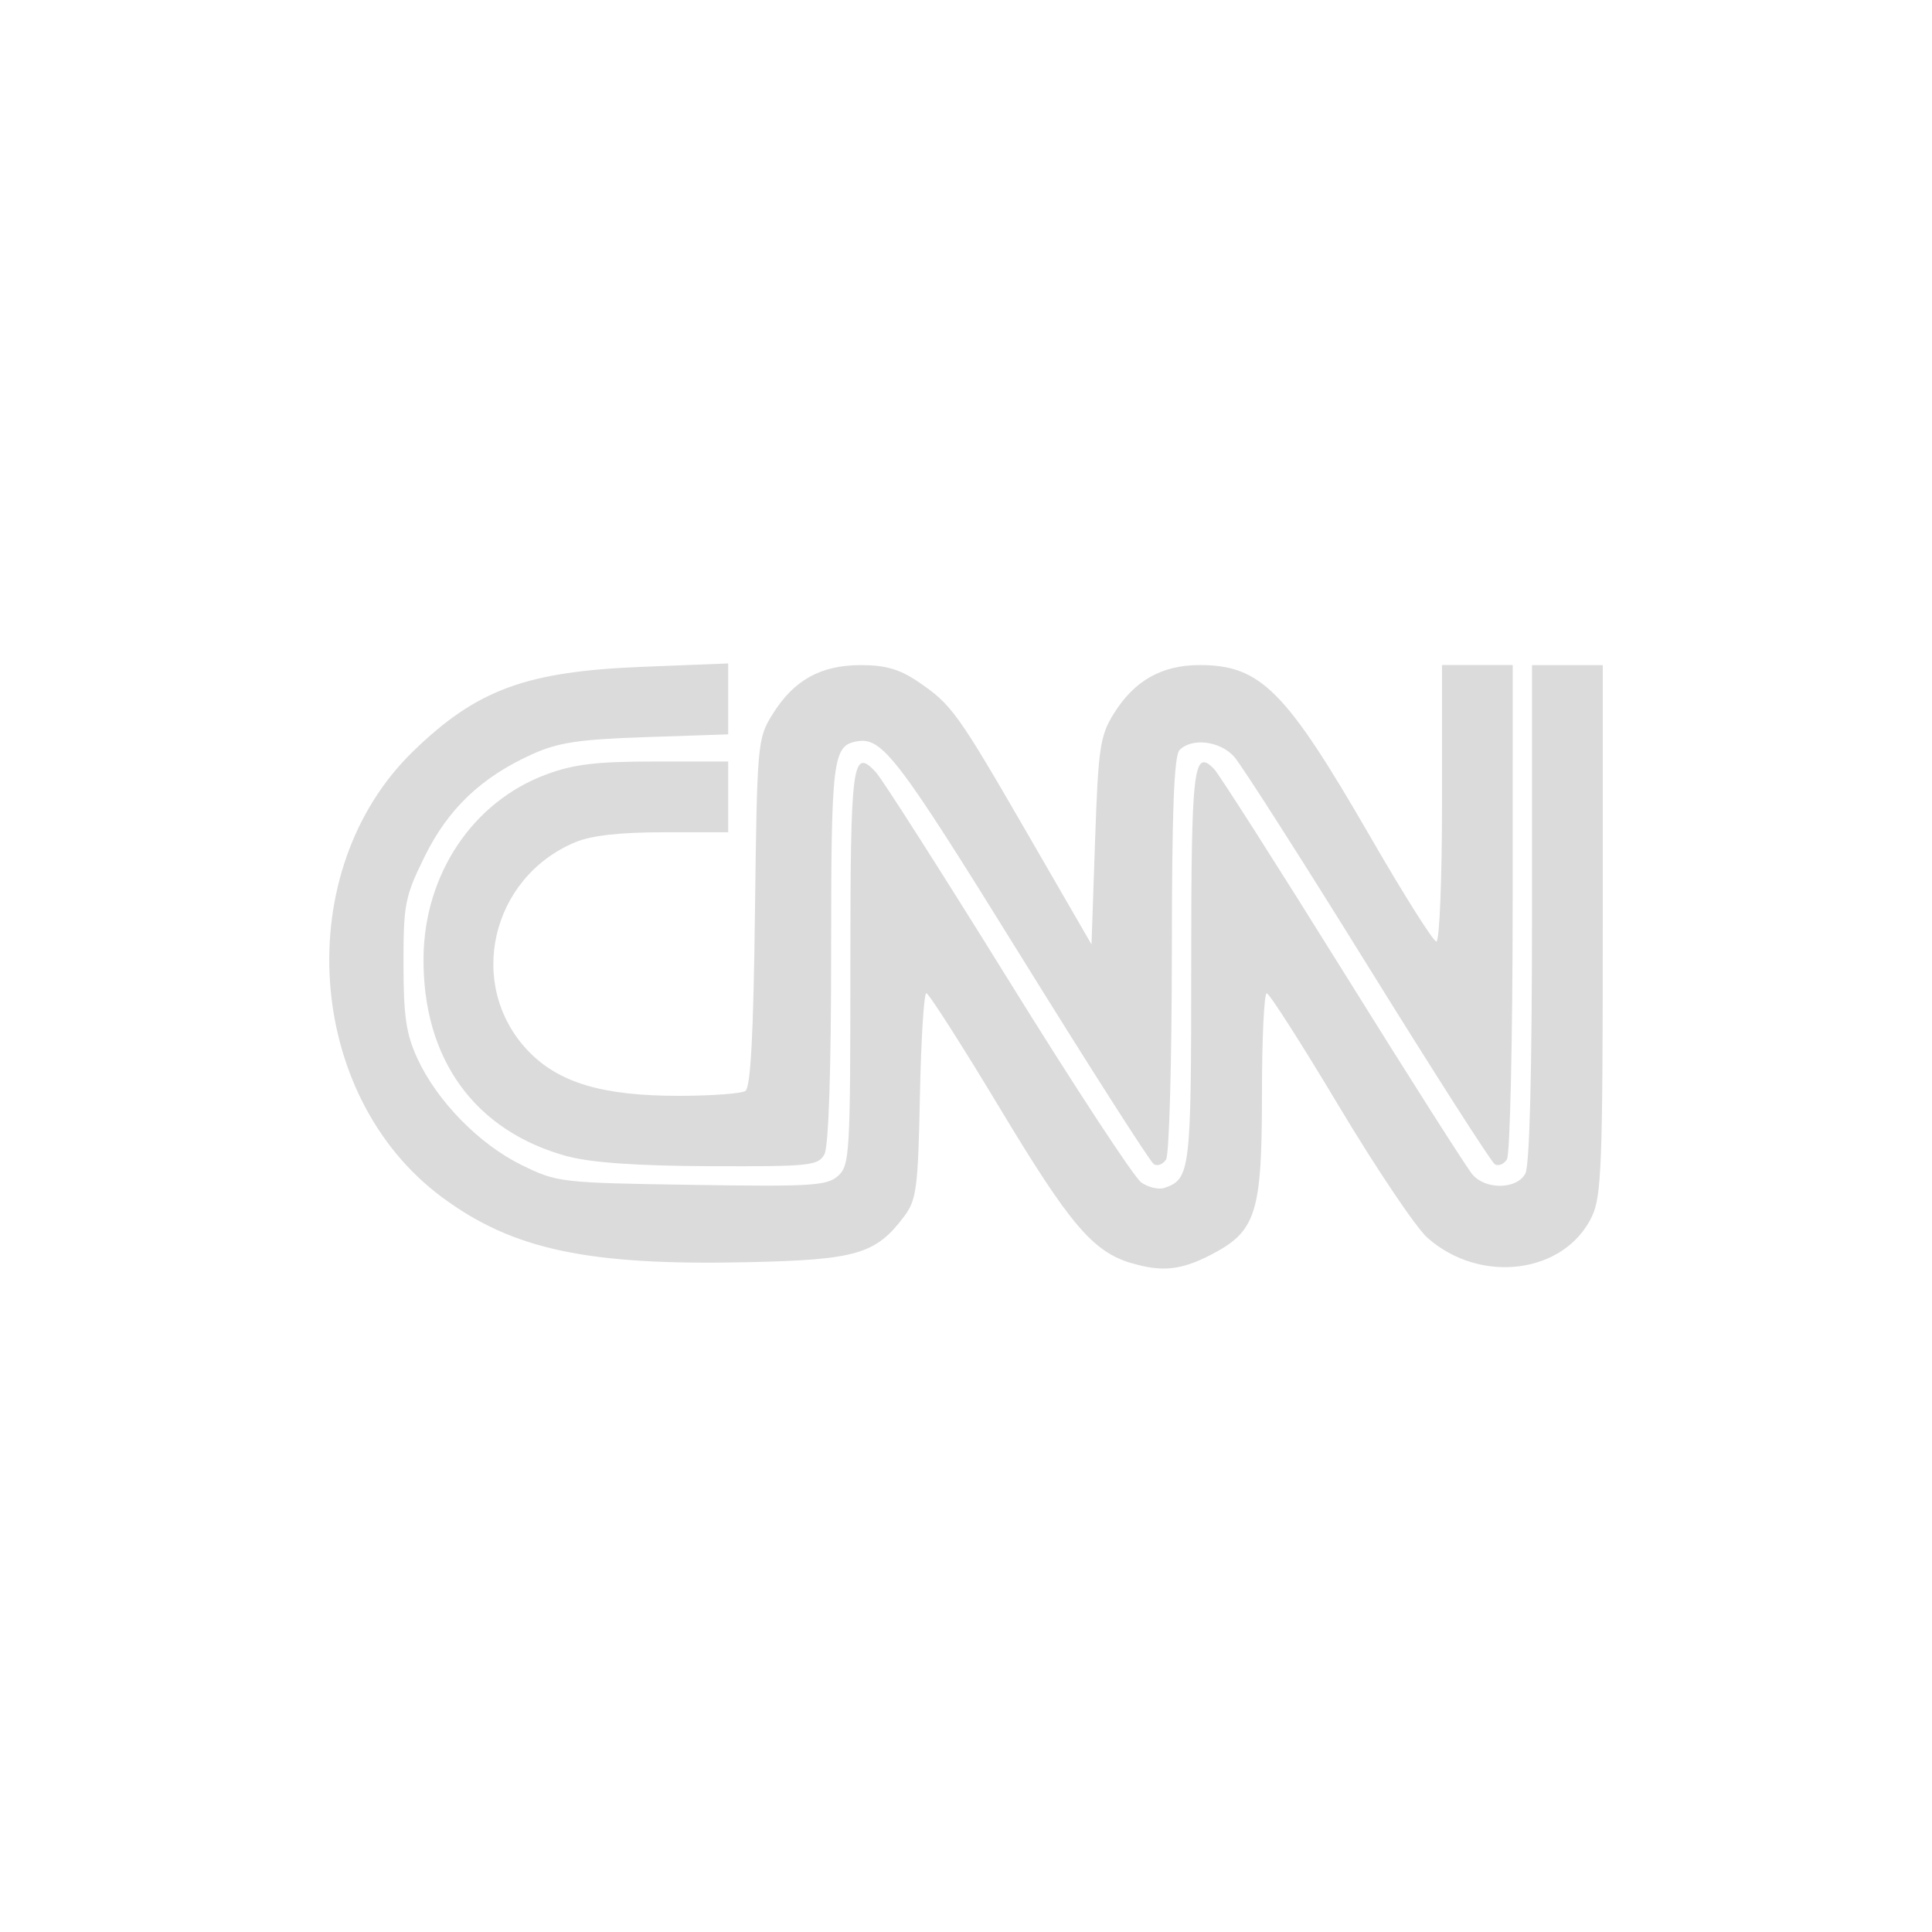 <?xml version="1.0" encoding="UTF-8" standalone="no"?>
<svg
   xmlns:dc="http://purl.org/dc/elements/1.1/"
   xmlns:cc="http://creativecommons.org/ns#"
   xmlns:rdf="http://www.w3.org/1999/02/22-rdf-syntax-ns#"
   xmlns:svg="http://www.w3.org/2000/svg"
   xmlns="http://www.w3.org/2000/svg"
   xmlns:sodipodi="http://sodipodi.sourceforge.net/DTD/sodipodi-0.dtd"
   xmlns:inkscape="http://www.inkscape.org/namespaces/inkscape"
   width="1814.17"
   height="1814.17"
   viewBox="0 0 512 512"
   version="1.1"
   id="svg2"
   inkscape:version="0.91 r"
   sodipodi:docname="cnn.svg">
  <defs
     id="defs16" />
  <sodipodi:namedview
     pagecolor="#ffffff"
     bordercolor="#666666"
     borderopacity="1"
     objecttolerance="10"
     gridtolerance="10"
     guidetolerance="10"
     inkscape:pageopacity="0"
     inkscape:pageshadow="2"
     inkscape:window-width="647"
     inkscape:window-height="480"
     id="namedview14"
     showgrid="false"
     inkscape:zoom="0.13008703"
     inkscape:cx="907.08502"
     inkscape:cy="907.08502"
     inkscape:window-x="0"
     inkscape:window-y="0"
     inkscape:window-maximized="0"
     inkscape:current-layer="layer1" />
  <g
     inkscape:label="Layer 1"
     inkscape:groupmode="layer"
     id="layer1"
     transform="translate(0,215)">
    <path
       style="fill:#DBDBDB"
       inkscape:connector-curvature="0"
       id="path18600"
       d="m 192.98,-39.18 -22.58,0.89 C 139.4,-37.07 126.38,-32.29 109.5,-15.91 c -32.621,31.64 -28.77,91.21 7.64,118.19 18.81,13.94 38.76,18.16 81.28,17.21 28.57,-0.63 33.75,-2.16 41.24,-12.2 3.23,-4.32 3.64,-7.5 4.13,-31.95 0.3,-14.93 1.07,-27.13 1.7,-27.12 0.64,0.011 9.47,13.82 19.62,30.69 18.44,30.64 24.49,37.77 34.69,40.83 l 0.01,-0.019 c 8.04,2.41 13.11,1.91 20.92,-2.1 12.18,-6.25 13.7,-10.95 13.7,-42.58 0,-14.78 0.57,-26.84 1.28,-26.8 0.7,0.03 9.32,13.53 19.17,29.99 9.84,16.45 20.38,32.11 23.41,34.8 14.08,12.45 36.38,9.54 43.61,-5.69 2.52,-5.3 2.85,-14.14 2.85,-76.04 l 0,-70.04 -18.75,0 0,65.72 c 0,42.05 -0.63,66.91 -1.76,69.02 -2.24,4.19 -10.4,4.37 -13.97,0.32 -1.44,-1.64 -16.94,-25.99 -34.44,-54.11 -17.5,-28.12 -32.85,-52.17 -34.11,-53.45 -5.45,-5.54 -6.03,-0.5 -6.03,52.38 0,54.17 -0.26,56.31 -7.05,58.65 -1.54,0.53 -4.32,-0.11 -6.19,-1.42 -1.88,-1.31 -17.8,-25.6 -35.39,-53.98 -17.6,-28.38 -33.33,-53.03 -34.97,-54.78 -6.21,-6.66 -6.73,-2.67 -6.73,51.59 0,49.47 -0.18,52.63 -3.25,55.41 -2.91,2.63 -7.03,2.89 -38.77,2.39 -34.83,-0.54 -35.7,-0.64 -45.13,-5.27 -11.23,-5.51 -22.4,-16.94 -27.59,-28.21 -2.98,-6.47 -3.68,-11.18 -3.69,-25.04 -0.01,-15.87 0.38,-17.87 5.61,-28.5 6.26,-12.7 15.07,-21.06 28.6,-27.15 6.83,-3.07 12.41,-3.9 30.11,-4.49 l 21.73,-0.73 0,-18.79 z m 189.17,0.42 0,36.64 c 0,20.15 -0.67,36.64 -1.49,36.64 -0.82,0 -8.68,-12.46 -17.47,-27.69 -22.47,-38.92 -29.1,-45.59 -45.3,-45.58 -10.04,0.01 -17.33,4.15 -22.76,12.93 -3.62,5.86 -4.08,9.01 -4.93,33.78 l -0.94,27.32 -16.72,-28.92 c -18.87,-32.64 -20.32,-34.64 -29.28,-40.73 -4.85,-3.29 -8.61,-4.37 -15.16,-4.37 -10.63,0.01 -17.74,3.98 -23.37,13.03 -4,6.43 -4.09,7.49 -4.66,52.57 -0.4,32.54 -1.15,46.37 -2.55,47.26 -1.09,0.69 -8.94,1.28 -17.44,1.29 C 159.71,75.44 148.04,71.97 139.93,63.46 123.49,46.21 129.98,17.58 152.45,8.2 156.74,6.41 164.3,5.56 175.88,5.56 l 17.1,0 0,-18.75 -19.53,0 c -15.5,0 -21.45,0.72 -28.84,3.49 -19.33,7.23 -32.12,26.35 -32.37,48.36 -0.3,27 13.6,46.18 38.28,52.82 l 0,-0.019 c 6.25,1.67 18.46,2.51 37.72,2.59 26.48,0.1 28.61,-0.12 30.25,-3.18 1.1,-2.06 1.77,-22.11 1.77,-53.36 0,-51.42 0.42,-54.91 6.81,-56.04 6.71,-1.19 10.66,3.97 43.16,56.43 18.59,29.99 34.58,55.02 35.55,55.62 0.97,0.6 2.44,0.03 3.25,-1.26 0.82,-1.29 1.5,-25.78 1.52,-54.41 0.02,-38.2 0.57,-52.61 2.07,-54.11 3.29,-3.29 10.7,-2.37 14.44,1.79 1.89,2.11 17.82,27.03 35.4,55.39 17.58,28.35 32.73,52.03 33.68,52.62 0.95,0.58 2.4,0 3.21,-1.29 0.82,-1.29 1.5,-31.3 1.52,-66.68 l 0.019,-64.33 -18.74,0 z" />
  </g>
</svg>
